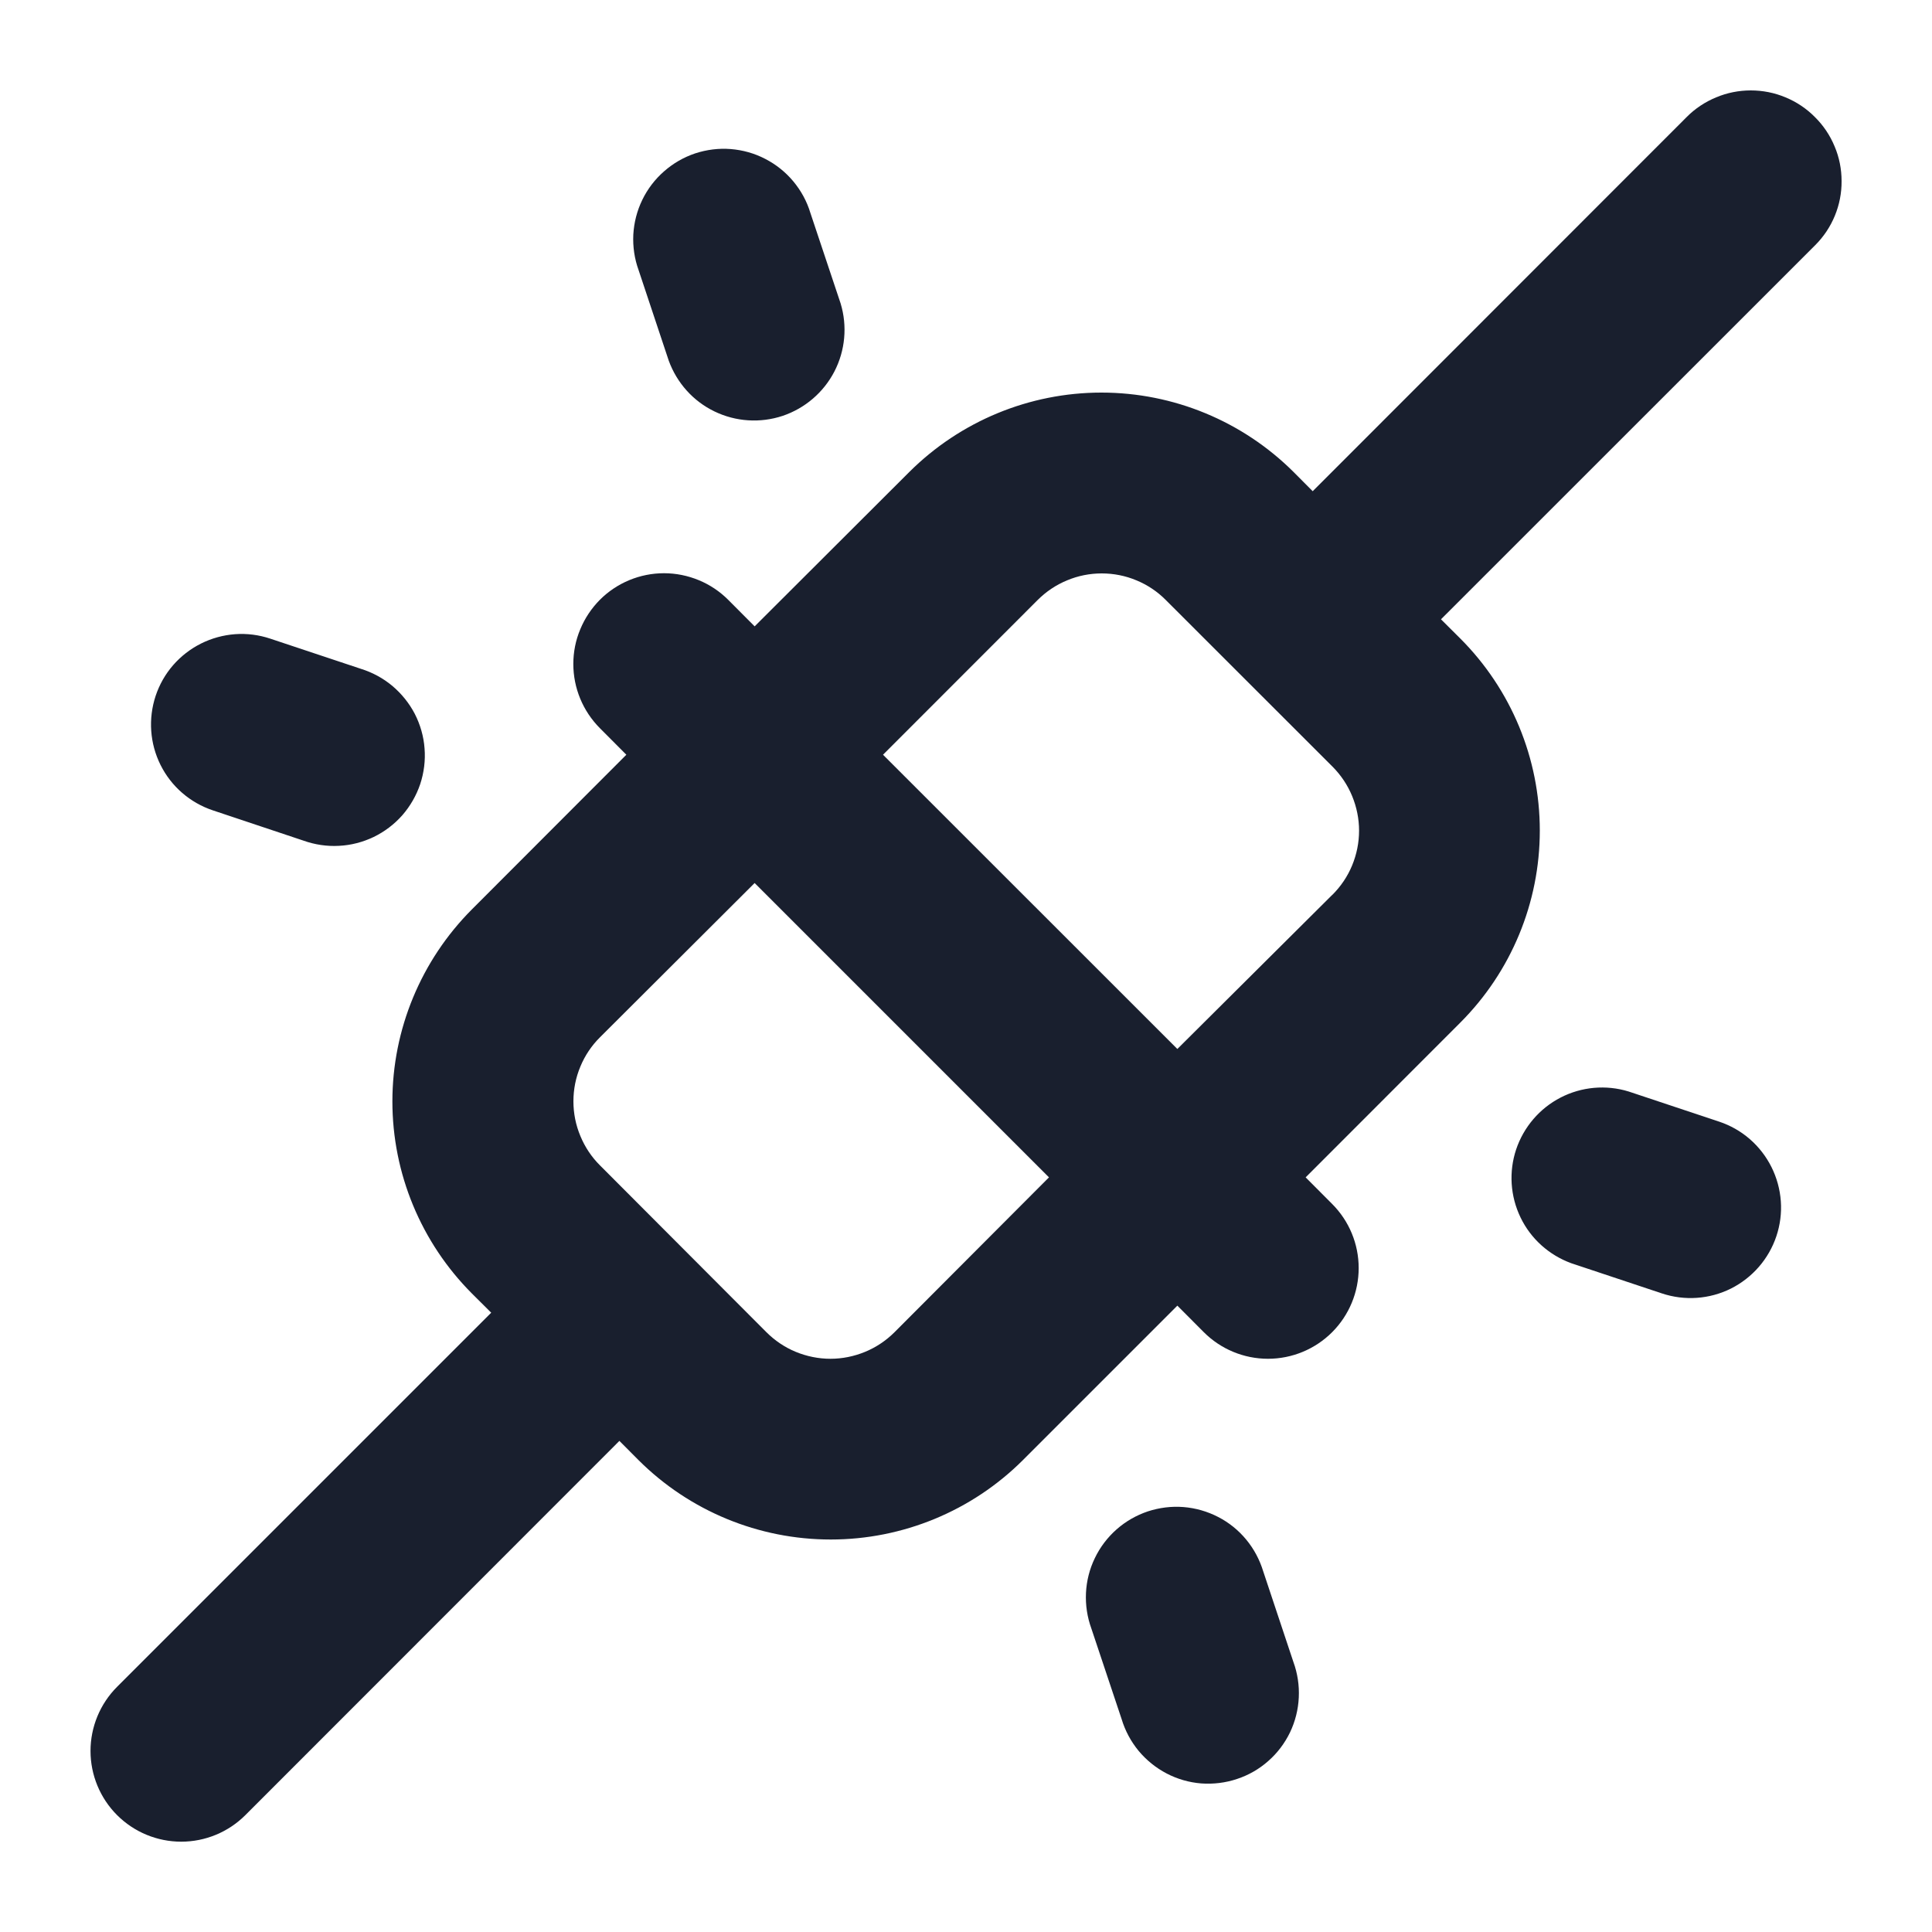 <svg width="20" height="20" viewBox="0 0 20 20" fill="none" xmlns="http://www.w3.org/2000/svg">
<path d="M18.788 1.212C18.701 1.124 18.598 1.055 18.484 1.008C18.37 0.96 18.248 0.936 18.124 0.936C18.001 0.936 17.879 0.96 17.765 1.008C17.651 1.055 17.547 1.124 17.46 1.212L13.589 5.085L13.391 4.886C12.863 4.36 12.148 4.064 11.402 4.064C10.656 4.064 9.941 4.36 9.413 4.886L7.812 6.484L7.538 6.209C7.451 6.122 7.348 6.053 7.234 6.006C7.12 5.959 6.998 5.934 6.874 5.934C6.625 5.934 6.386 6.033 6.21 6.209C6.123 6.297 6.054 6.4 6.007 6.514C5.959 6.628 5.935 6.75 5.935 6.873C5.935 7.123 6.034 7.361 6.21 7.538L6.484 7.813L4.886 9.413C4.359 9.941 4.062 10.656 4.062 11.402C4.062 12.148 4.359 12.863 4.886 13.391L5.085 13.589L1.212 17.462C1.036 17.638 0.937 17.877 0.937 18.126C0.937 18.375 1.036 18.614 1.212 18.79C1.388 18.966 1.627 19.065 1.876 19.065C2.125 19.065 2.364 18.966 2.54 18.79L6.412 14.916L6.611 15.116C7.139 15.642 7.854 15.937 8.6 15.937C9.345 15.937 10.06 15.642 10.588 15.116L12.188 13.516L12.462 13.791C12.638 13.967 12.877 14.066 13.126 14.066C13.375 14.066 13.614 13.967 13.79 13.791C13.966 13.615 14.065 13.376 14.065 13.127C14.065 12.877 13.966 12.639 13.79 12.463L13.516 12.188L15.116 10.587C15.644 10.059 15.94 9.344 15.94 8.598C15.94 7.852 15.644 7.137 15.116 6.609L14.917 6.411L18.791 2.538C18.878 2.451 18.947 2.348 18.994 2.234C19.041 2.12 19.065 1.998 19.064 1.875C19.064 1.751 19.04 1.629 18.992 1.516C18.945 1.402 18.876 1.299 18.788 1.212ZM9.261 13.79C9.174 13.877 9.07 13.947 8.956 13.994C8.842 14.041 8.72 14.066 8.597 14.066C8.473 14.066 8.351 14.041 8.237 13.994C8.123 13.947 8.02 13.877 7.933 13.79L6.212 12.065C6.124 11.978 6.055 11.874 6.008 11.76C5.96 11.646 5.936 11.524 5.936 11.401C5.936 11.277 5.96 11.155 6.008 11.041C6.055 10.927 6.124 10.824 6.212 10.737L7.812 9.141L10.859 12.188L9.261 13.79ZM13.792 9.263L12.188 10.859L9.141 7.813L10.741 6.212C10.829 6.124 10.932 6.055 11.046 6.008C11.16 5.96 11.282 5.936 11.405 5.936C11.529 5.936 11.651 5.96 11.765 6.008C11.879 6.055 11.982 6.124 12.069 6.212L13.793 7.935C13.88 8.022 13.95 8.126 13.997 8.24C14.044 8.354 14.069 8.476 14.069 8.599C14.069 8.723 14.044 8.845 13.997 8.959C13.95 9.073 13.88 9.176 13.793 9.263L13.792 9.263ZM1.611 7.204C1.65 7.087 1.711 6.979 1.792 6.886C1.873 6.793 1.971 6.717 2.081 6.662C2.191 6.607 2.311 6.574 2.434 6.565C2.557 6.556 2.68 6.572 2.797 6.611L3.734 6.923C3.854 6.96 3.965 7.02 4.061 7.1C4.157 7.181 4.236 7.279 4.294 7.39C4.351 7.502 4.386 7.623 4.395 7.748C4.405 7.873 4.389 7.998 4.35 8.117C4.31 8.235 4.247 8.345 4.165 8.439C4.082 8.533 3.982 8.609 3.869 8.664C3.756 8.718 3.634 8.75 3.509 8.756C3.384 8.763 3.259 8.744 3.141 8.702L2.204 8.389C1.968 8.31 1.773 8.142 1.662 7.919C1.551 7.697 1.533 7.44 1.611 7.204ZM6.611 2.797C6.568 2.679 6.55 2.554 6.556 2.429C6.563 2.304 6.594 2.182 6.649 2.069C6.703 1.957 6.78 1.856 6.874 1.774C6.968 1.691 7.077 1.628 7.196 1.588C7.315 1.549 7.44 1.533 7.565 1.543C7.689 1.553 7.811 1.587 7.922 1.645C8.033 1.702 8.132 1.781 8.212 1.877C8.292 1.973 8.353 2.084 8.389 2.204L8.702 3.141C8.773 3.375 8.75 3.628 8.638 3.845C8.526 4.062 8.333 4.227 8.102 4.305C7.87 4.382 7.617 4.366 7.396 4.259C7.176 4.153 7.007 3.964 6.923 3.734L6.611 2.797ZM18.389 12.797C18.31 13.033 18.141 13.227 17.919 13.339C17.696 13.45 17.439 13.468 17.203 13.389L16.266 13.077C16.036 12.993 15.847 12.824 15.741 12.604C15.634 12.383 15.618 12.13 15.695 11.899C15.773 11.667 15.938 11.474 16.155 11.362C16.372 11.25 16.625 11.227 16.859 11.299L17.796 11.611C17.913 11.65 18.021 11.711 18.114 11.792C18.207 11.873 18.283 11.971 18.338 12.081C18.393 12.191 18.426 12.311 18.435 12.434C18.444 12.557 18.428 12.68 18.389 12.797ZM13.389 17.204C13.432 17.322 13.451 17.447 13.445 17.572C13.439 17.698 13.408 17.821 13.354 17.934C13.299 18.047 13.223 18.148 13.128 18.231C13.034 18.314 12.924 18.377 12.805 18.416C12.686 18.456 12.56 18.471 12.435 18.462C12.31 18.452 12.188 18.417 12.077 18.359C11.966 18.301 11.867 18.221 11.787 18.125C11.707 18.028 11.647 17.916 11.611 17.796L11.298 16.859C11.255 16.741 11.236 16.616 11.242 16.49C11.248 16.365 11.279 16.242 11.334 16.129C11.388 16.016 11.465 15.915 11.559 15.832C11.653 15.749 11.763 15.686 11.882 15.646C12.001 15.607 12.127 15.591 12.252 15.601C12.377 15.611 12.499 15.646 12.611 15.704C12.722 15.761 12.821 15.841 12.901 15.938C12.981 16.035 13.04 16.146 13.077 16.267L13.389 17.204Z" fill="#191F2E"/>
</svg>
